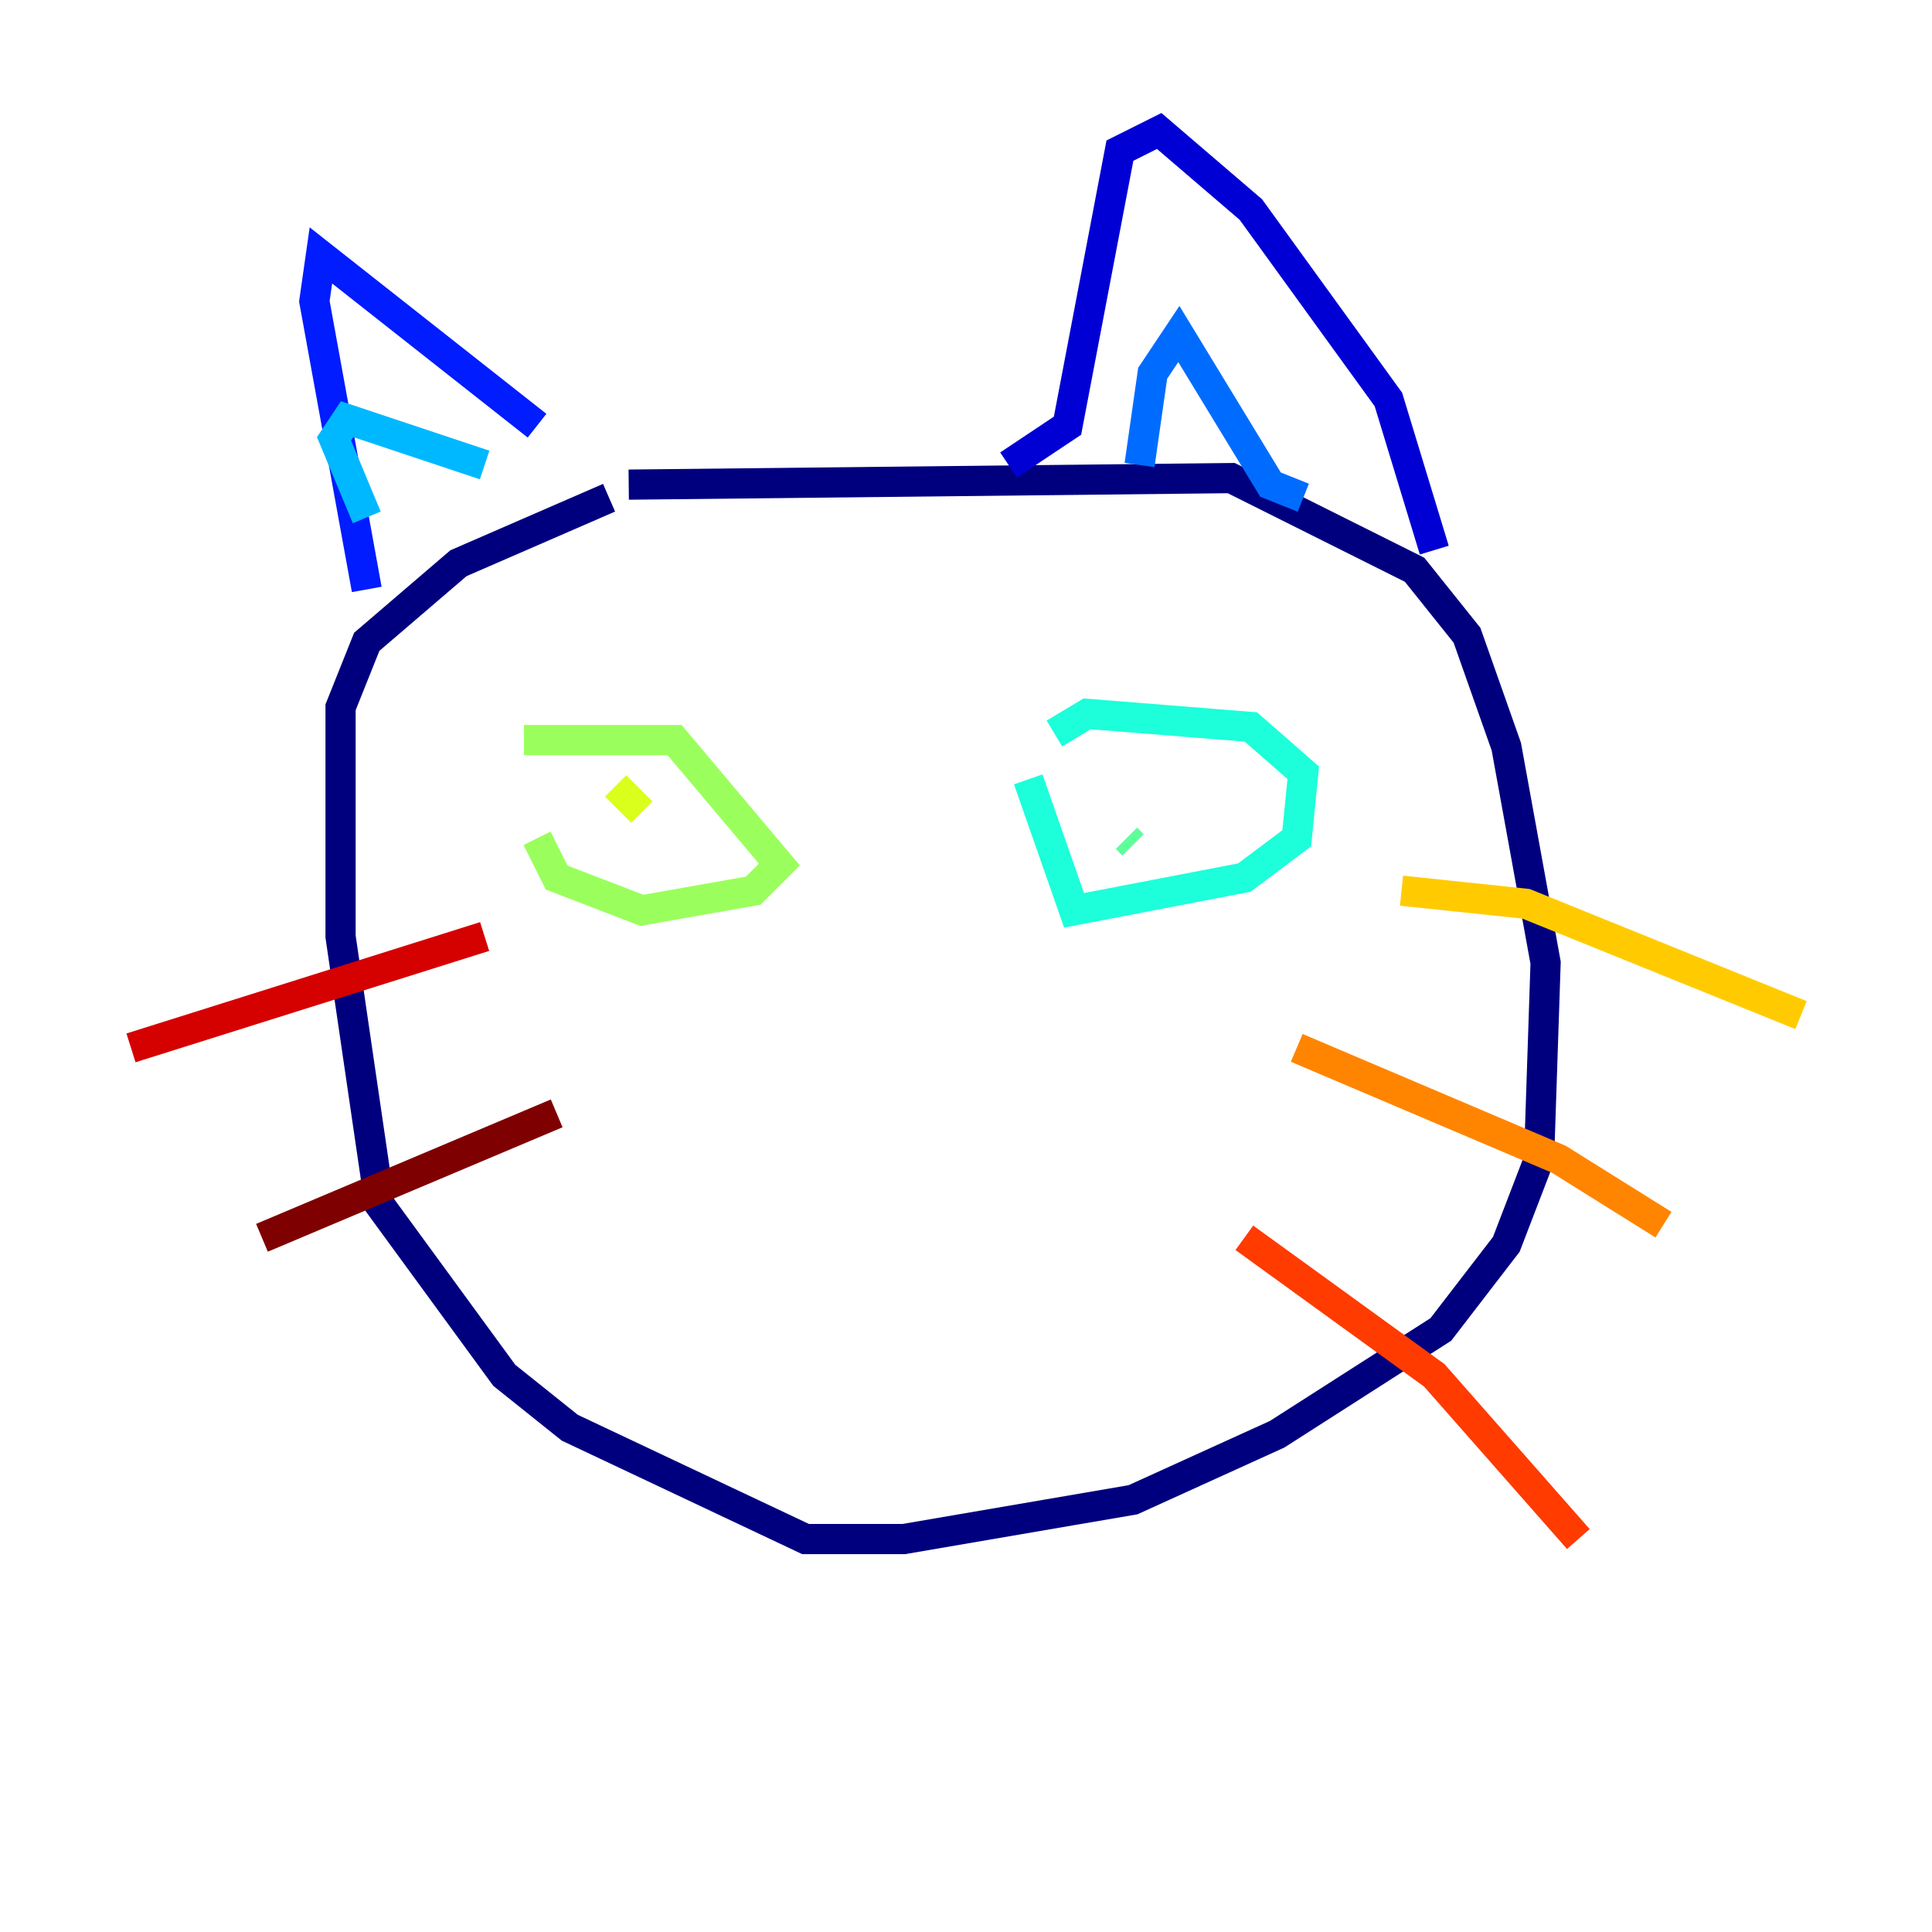 <?xml version="1.0" encoding="utf-8" ?>
<svg baseProfile="tiny" height="128" version="1.2" viewBox="0,0,128,128" width="128" xmlns="http://www.w3.org/2000/svg" xmlns:ev="http://www.w3.org/2001/xml-events" xmlns:xlink="http://www.w3.org/1999/xlink"><defs /><polyline fill="none" points="41.654,32.108 81.573,31.675 93.722,37.749 97.193,42.088 99.797,49.464 102.4,63.783 101.966,76.8 99.797,82.441 95.458,88.081 84.61,95.024 75.064,99.363 59.878,101.966 53.37,101.966 37.749,94.59 33.41,91.119 25.166,79.837 22.563,62.047 22.563,46.861 24.298,42.522 30.373,37.315 40.352,32.976" stroke="#00007f" stroke-width="2" /><polyline fill="none" points="95.024,36.447 91.986,26.468 82.875,13.885 76.8,8.678 74.197,9.98 70.725,28.203 66.82,30.807" stroke="#0000d5" stroke-width="2" /><polyline fill="none" points="35.58,28.203 21.261,16.922 20.827,19.959 24.298,39.051" stroke="#001cff" stroke-width="2" /><polyline fill="none" points="86.346,32.976 84.176,32.108 78.102,22.129 76.366,24.732 75.498,30.807" stroke="#006cff" stroke-width="2" /><polyline fill="none" points="32.108,30.807 22.997,27.77 22.129,29.071 24.298,34.278" stroke="#00b8ff" stroke-width="2" /><polyline fill="none" points="69.858,48.597 72.027,47.295 82.875,48.163 86.346,51.2 85.912,55.539 82.441,58.142 71.159,60.312 68.122,51.634" stroke="#1cffda" stroke-width="2" /><polyline fill="none" points="75.064,55.973 74.63,55.539" stroke="#5cff9a" stroke-width="2" /><polyline fill="none" points="34.712,49.031 44.691,49.031 51.634,57.275 49.898,59.01 42.522,60.312 36.881,58.142 35.58,55.539" stroke="#9aff5c" stroke-width="2" /><polyline fill="none" points="42.522,53.803 40.786,52.068" stroke="#daff1c" stroke-width="2" /><polyline fill="none" points="92.854,59.01 101.098,59.878 119.322,67.254" stroke="#ffcb00" stroke-width="2" /><polyline fill="none" points="85.912,69.424 103.268,76.8 110.21,81.139" stroke="#ff8500" stroke-width="2" /><polyline fill="none" points="82.441,82.007 95.024,91.119 104.57,101.966" stroke="#ff3b00" stroke-width="2" /><polyline fill="none" points="32.108,62.047 8.678,69.424" stroke="#d50000" stroke-width="2" /><polyline fill="none" points="36.881,73.763 17.356,82.007" stroke="#7f0000" stroke-width="2" /></svg>